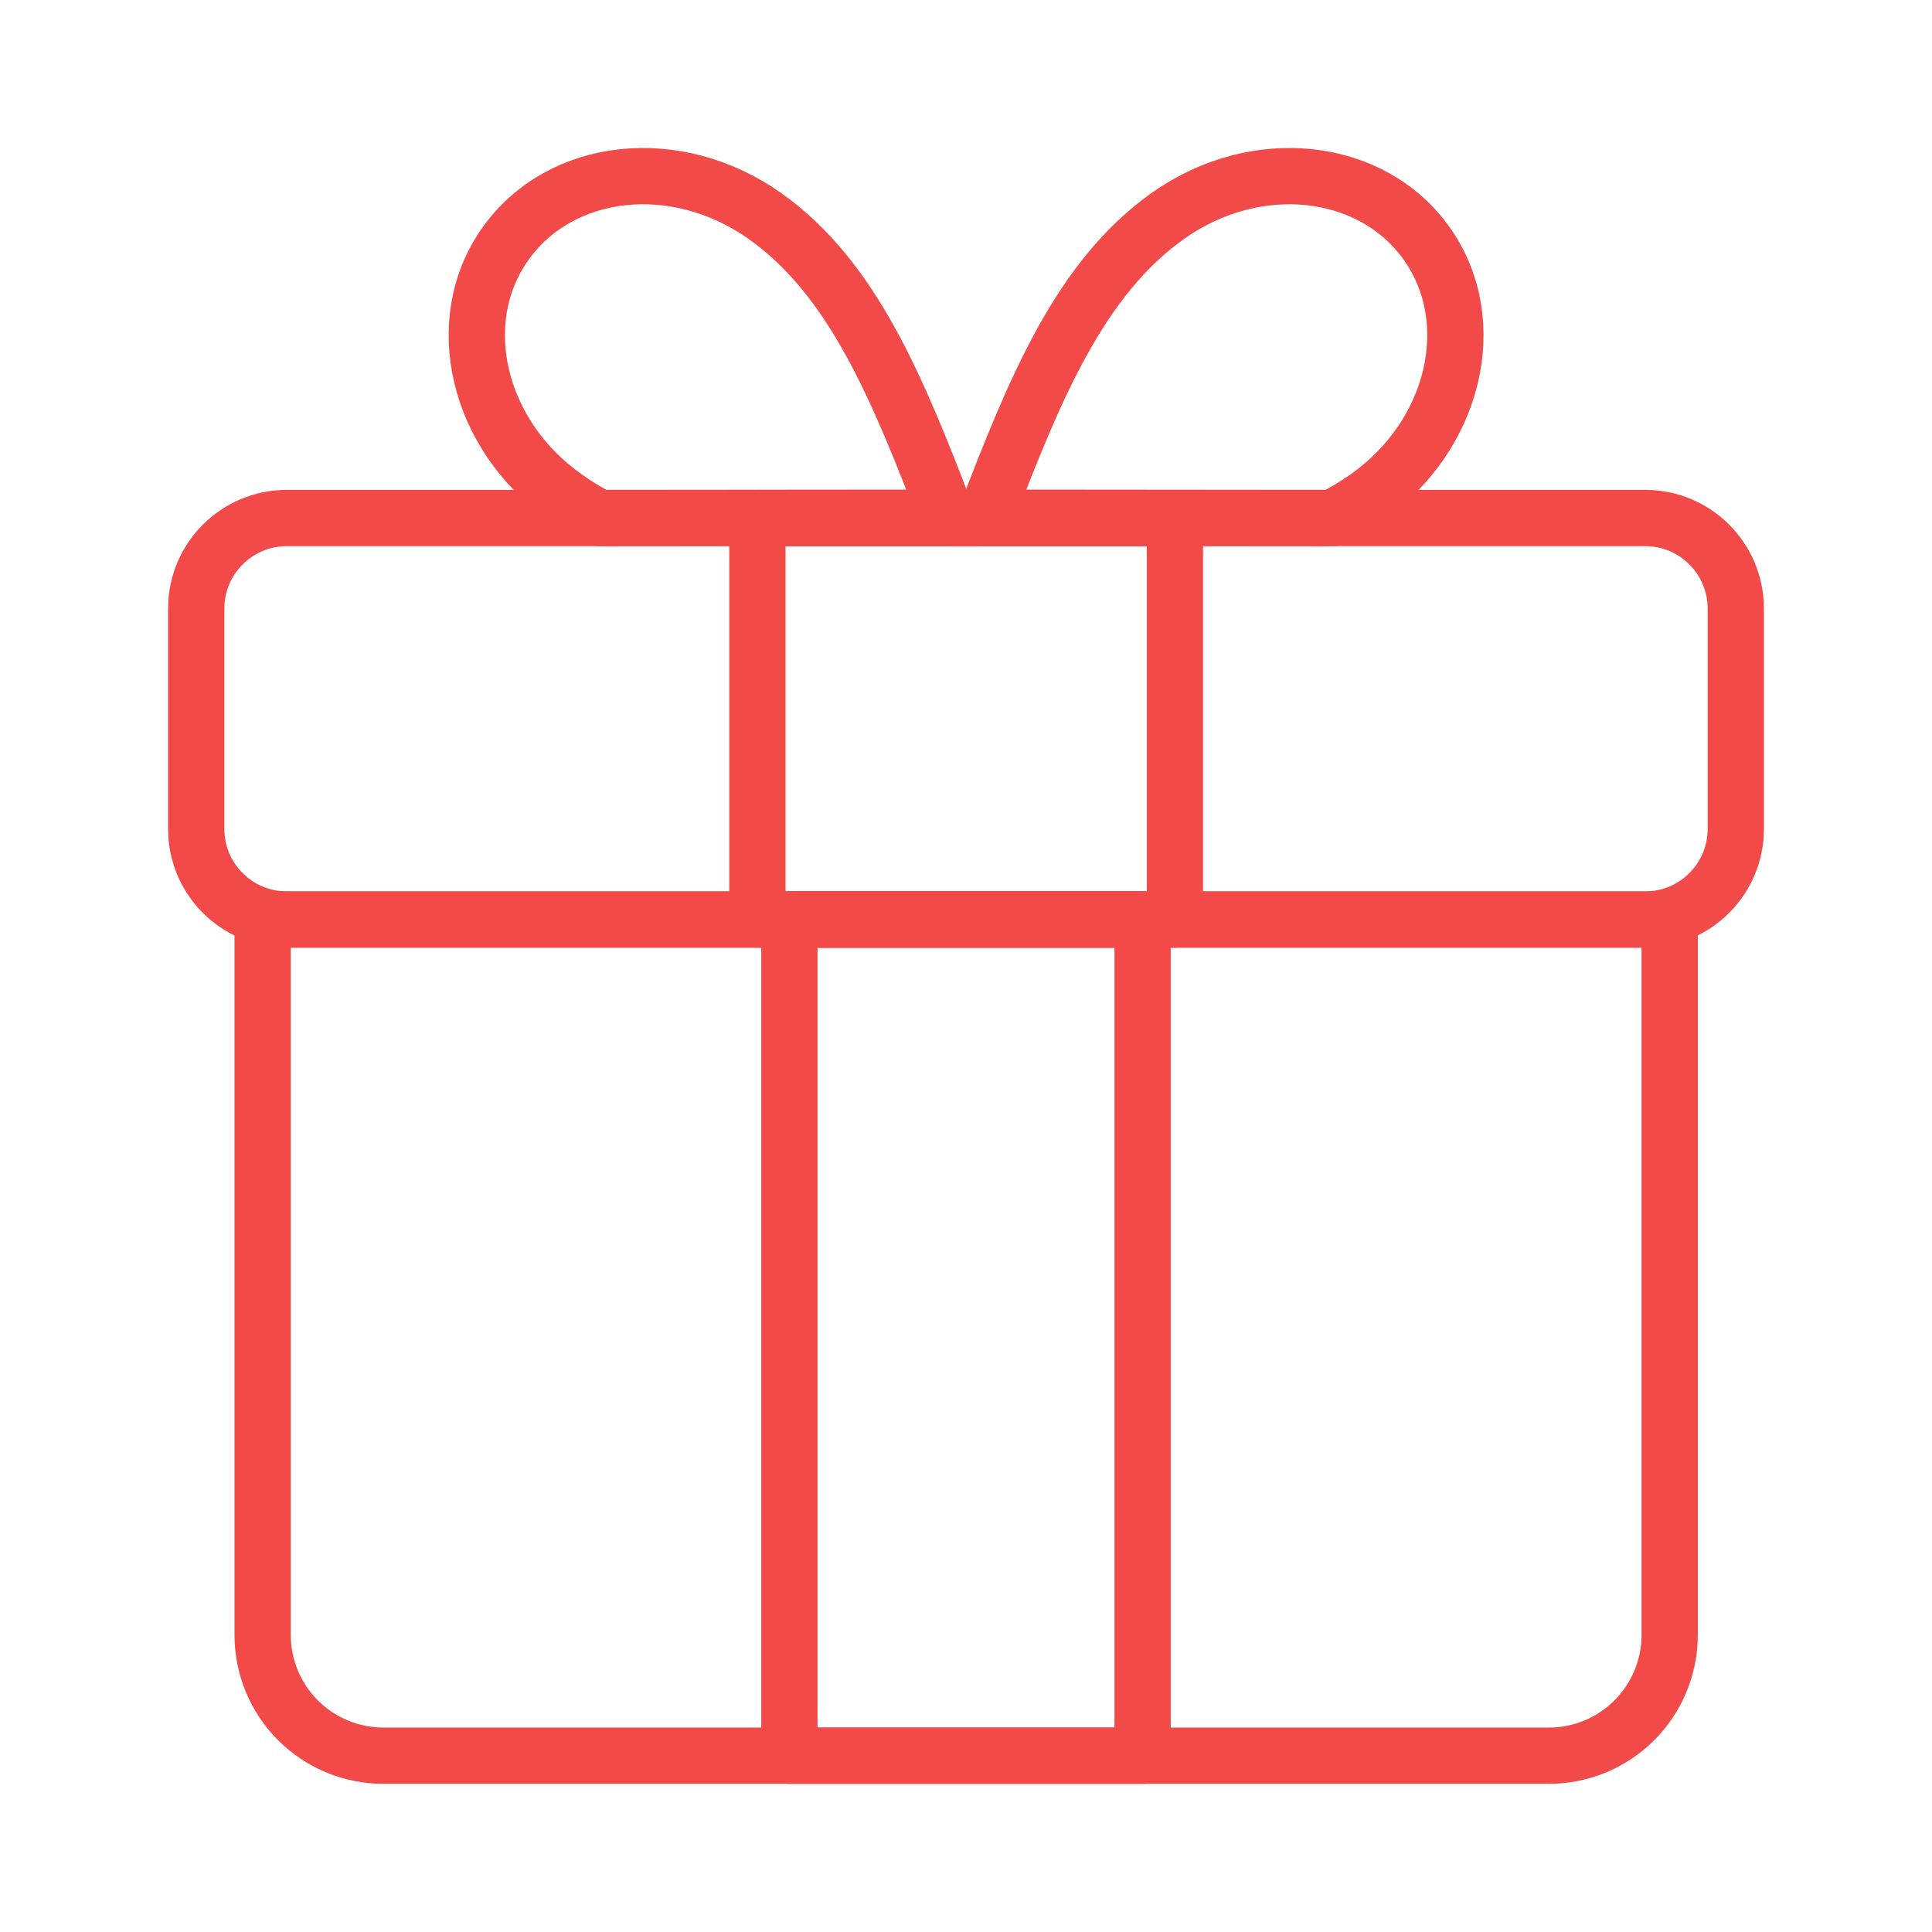 <svg width="103" height="103" viewBox="0 0 103 103" fill="none" xmlns="http://www.w3.org/2000/svg">
<path d="M71.038 27.617C71.669 27.295 72.277 26.929 72.857 26.523C77.556 23.223 79.005 17.156 76.076 13.004C73.147 8.852 66.966 8.176 62.267 11.507C57.568 14.838 55.154 20.729 52.53 27.601L71.038 27.617ZM14.002 49.022H89.015V87.164C89.015 88.871 88.337 90.508 87.129 91.716C85.922 92.923 84.285 93.601 82.577 93.601H20.439C18.732 93.601 17.095 92.923 15.887 91.716C14.68 90.508 14.002 88.871 14.002 87.164V49.022Z" stroke="#F24949" stroke-width="3" stroke-linecap="round" stroke-linejoin="round"/>
<path d="M60.915 49.022H42.085V93.601H60.915V49.022Z" stroke="#F24949" stroke-width="3" stroke-linecap="round" stroke-linejoin="round"/>
<path d="M31.962 27.617C31.334 27.299 30.732 26.933 30.16 26.523C25.46 23.223 23.996 17.156 26.941 13.004C29.886 8.852 36.05 8.176 40.766 11.507C45.481 14.838 47.863 20.729 50.502 27.601L31.962 27.617Z" stroke="#F24949" stroke-width="3" stroke-linecap="round" stroke-linejoin="round"/>
<path d="M87.711 27.617H15.289C12.623 27.617 10.461 29.779 10.461 32.445V44.193C10.461 46.86 12.623 49.022 15.289 49.022H87.711C90.377 49.022 92.539 46.86 92.539 44.193V32.445C92.539 29.779 90.377 27.617 87.711 27.617Z" stroke="#F24949" stroke-width="3" stroke-linecap="round" stroke-linejoin="round"/>
<path d="M62.637 27.617H40.379V49.022H62.637V27.617Z" stroke="#F24949" stroke-width="3" stroke-linecap="round" stroke-linejoin="round"/>
</svg>
